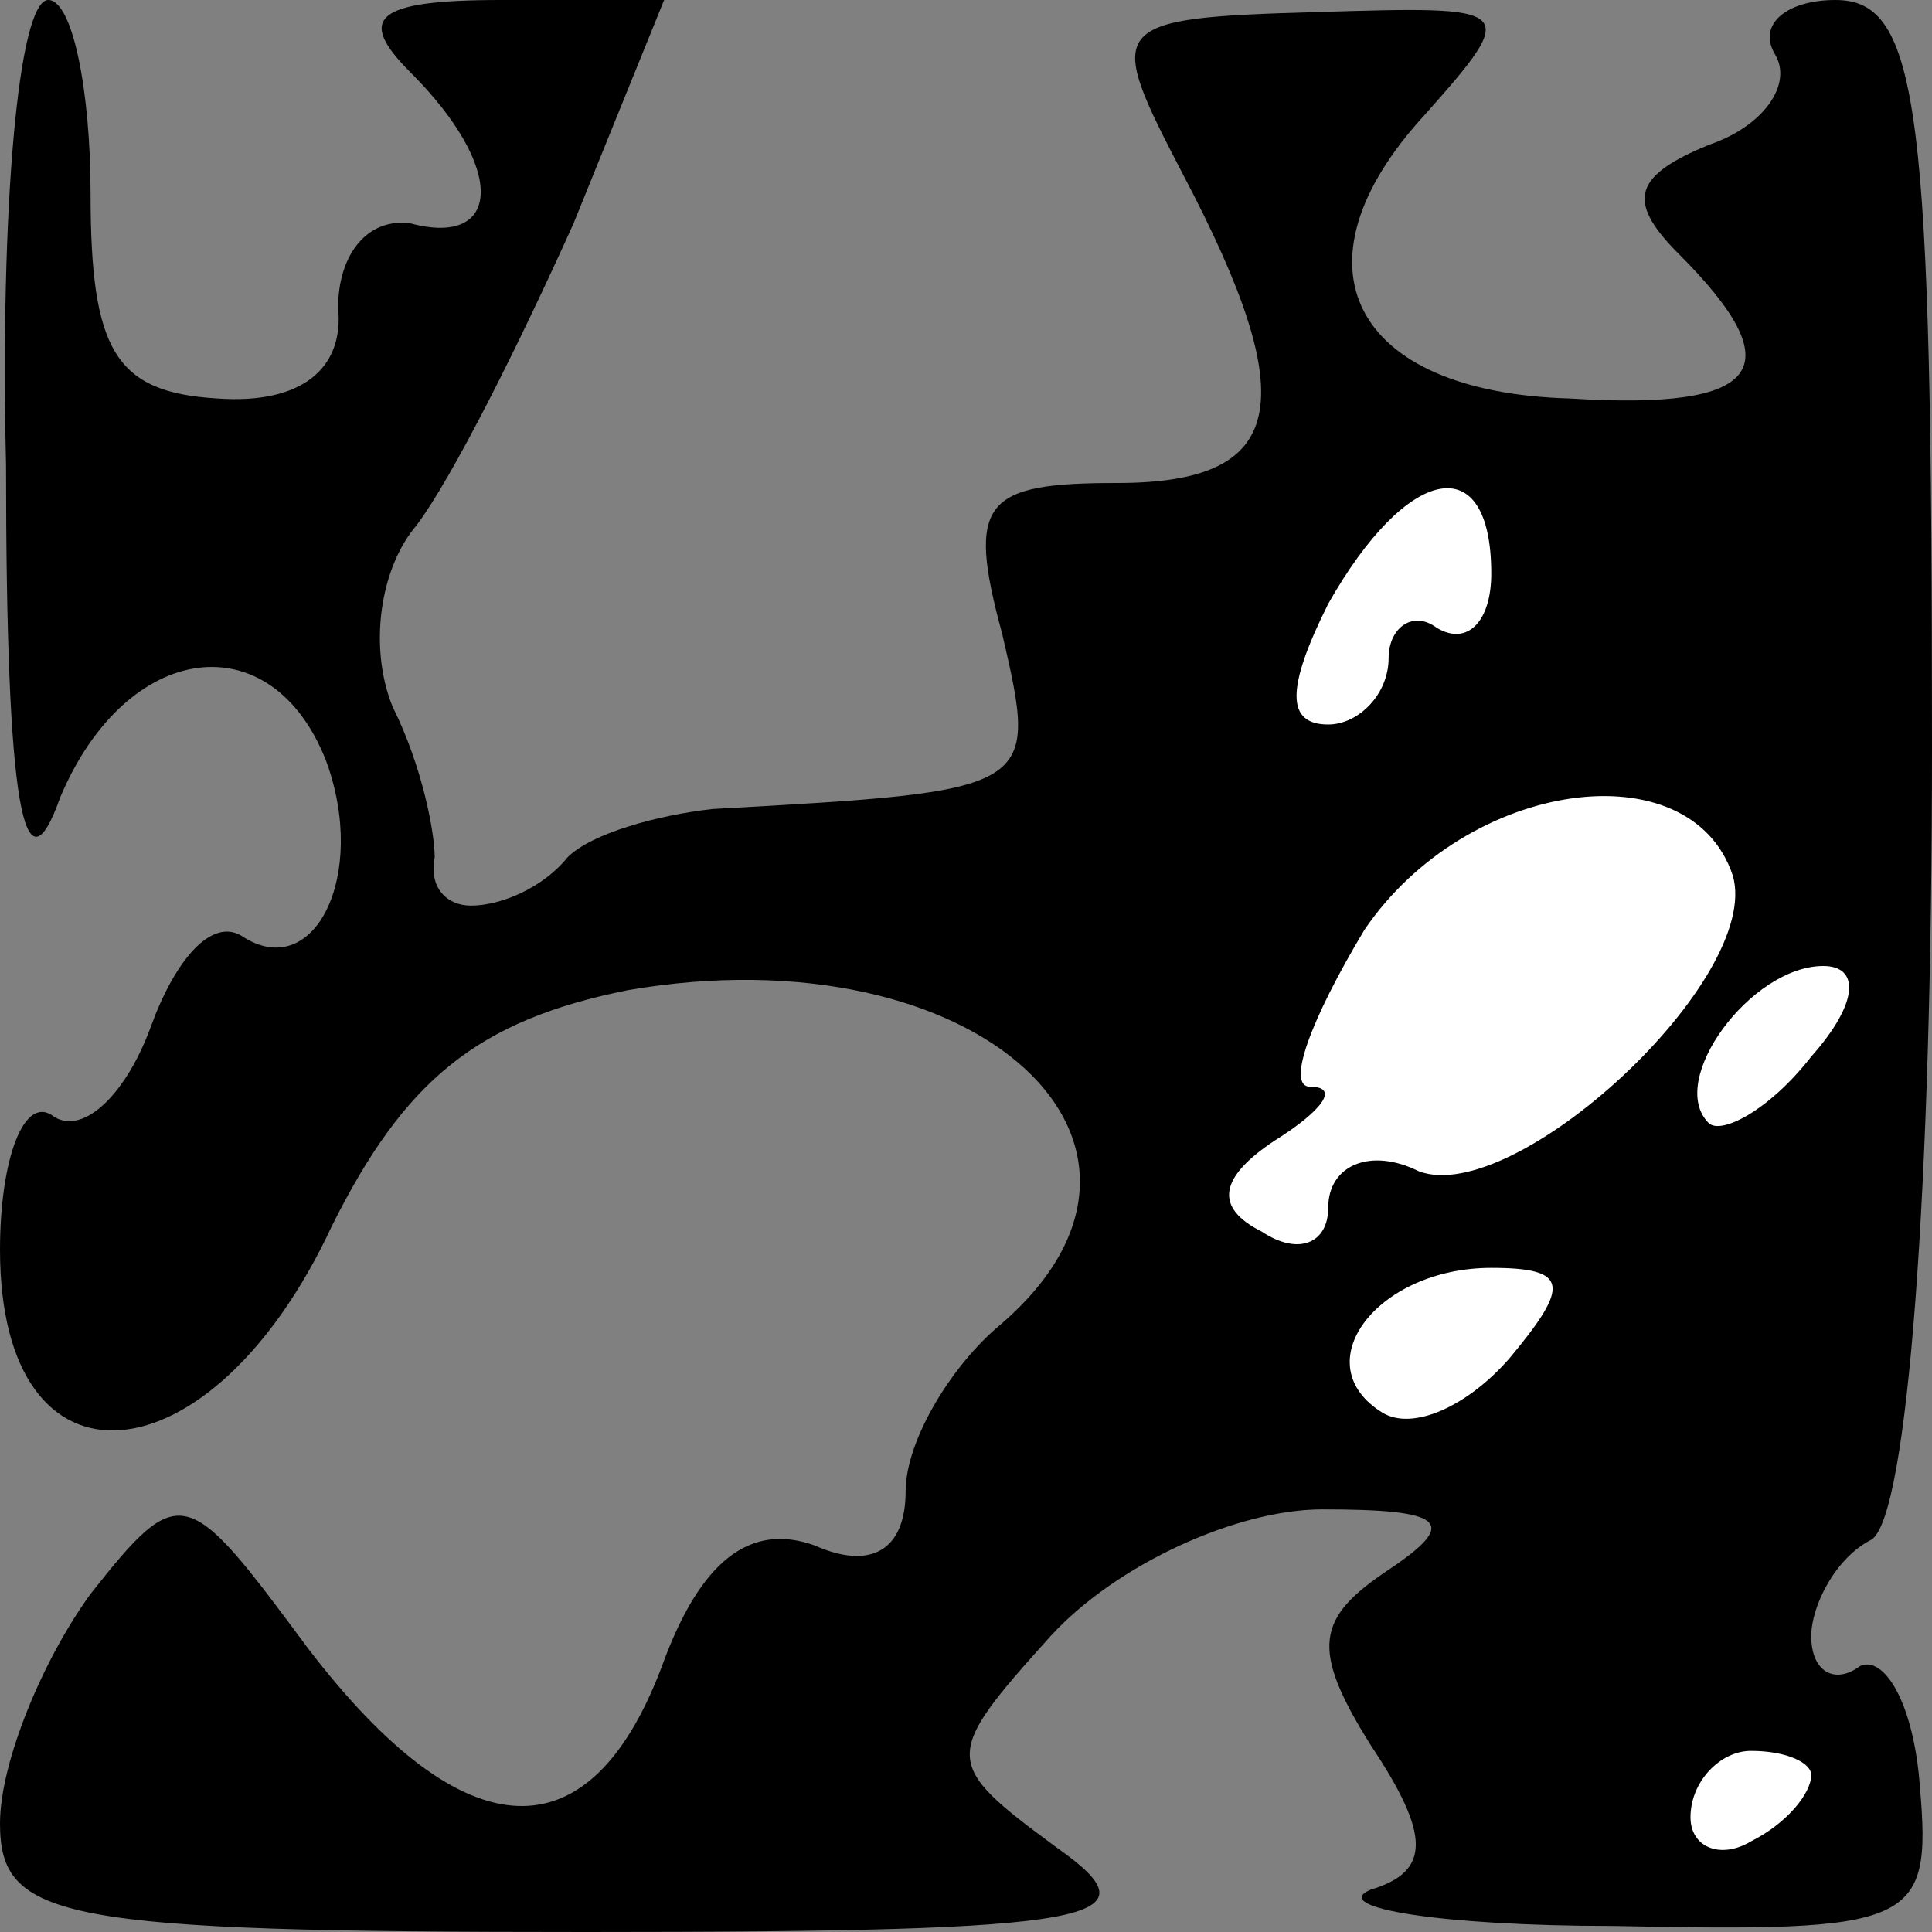 <?xml version="1.0" standalone="no"?>
<!DOCTYPE svg PUBLIC "-//W3C//DTD SVG 20010904//EN"
 "http://www.w3.org/TR/2001/REC-SVG-20010904/DTD/svg10.dtd">
<svg version="1.0" xmlns="http://www.w3.org/2000/svg"
 width="32pt" height="32pt" viewBox="0 0 32 32"
 preserveAspectRatio="xMidYMid meet">
<rect x="0" y="0" width="32" height="32" fill="#808080" stroke="none"/>
<g transform="translate(0,32) scale(0.1,-0.1)"
fill="#000000" stroke="none">
<path fill="#000000" stroke="none" d="M1 243 c0 -57 3 -72 9 -55 11 26 35 29
44 6 7 -19 -2 -37 -14 -29 -5 3 -11 -4 -15 -15 -4 -11 -11 -18 -16 -15 -5 4
-9 -7 -9 -22 0 -42 35 -39 55 4 12 24 24 34 49 39 58 10 97 -26 61 -56 -8 -7
-15 -19 -15 -27 0 -10 -6 -13 -15 -9 -11 4 -19 -3 -25 -19 -12 -33 -33 -32
-59 2 -20 27 -21 28 -36 9 -8 -11 -15 -28 -15 -38 0 -16 10 -18 97 -18 86 0
95 2 78 14 -19 14 -19 15 -1 35 11 12 31 21 45 21 20 0 23 -2 11 -10 -12 -8
-13 -13 -3 -29 10 -15 10 -21 0 -24 -7 -3 12 -6 40 -6 50 -1 53 0 51 23 -1 14
-6 22 -10 20 -4 -3 -8 -1 -8 5 0 5 4 13 10 16 6 4 10 58 10 131 0 106 -2 124
-16 124 -8 0 -13 -4 -10 -9 3 -5 -2 -12 -11 -15 -12 -5 -14 -9 -5 -18 19 -19
14 -26 -18 -24 -36 1 -47 22 -24 47 16 18 15 18 -18 17 -35 -1 -35 -2 -22 -27
20 -38 17 -51 -11 -51 -22 0 -25 -3 -19 -25 6 -26 6 -26 -48 -29 -9 -1 -20 -4
-24 -8 -4 -5 -11 -8 -16 -8 -4 0 -7 3 -6 8 0 4 -2 15 -7 25 -4 10 -2 23 4 30
6 8 17 30 26 50 l15 37 -27 0 c-21 0 -24 -3 -15 -12 16 -16 15 -29 0 -25 -7 1
-12 -5 -12 -14 1 -10 -6 -16 -20 -15 -17 1 -21 8 -21 34 0 17 -3 32 -7 32 -5
0 -8 -35 -7 -77z"/>
<path fill="#ffffff" stroke="none" d="M247 225 c0 -8 -4 -12 -9 -9 -4 3 -8 0
-8 -5 0 -6 -5 -11 -10 -11 -7 0 -7 6 0 20 13 23 27 26 27 5z"/>
<path fill="#ffffff" stroke="none" d="M287 175 c5 -17 -36 -55 -52 -49 -8 4
-15 1 -15 -6 0 -6 -5 -8 -11 -4 -8 4 -7 9 2 15 8 5 11 9 6 9 -4 0 0 11 9 26
17 25 54 30 61 9z"/>
<path fill="#ffffff" stroke="none" d="M300 145 c-7 -9 -15 -13 -17 -11 -7 7
7 26 19 26 6 0 6 -6 -2 -15z"/>
<path fill="#ffffff" stroke="none" d="M250 95 c-7 -8 -16 -12 -21 -9 -13 8
-1 24 18 24 13 0 13 -3 3 -15z"/>
<path fill="#ffffff" stroke="none" d="M300 26 c0 -3 -4 -8 -10 -11 -5 -3 -10
-1 -10 4 0 6 5 11 10 11 6 0 10 -2 10 -4z"/>
</g>
</svg>

